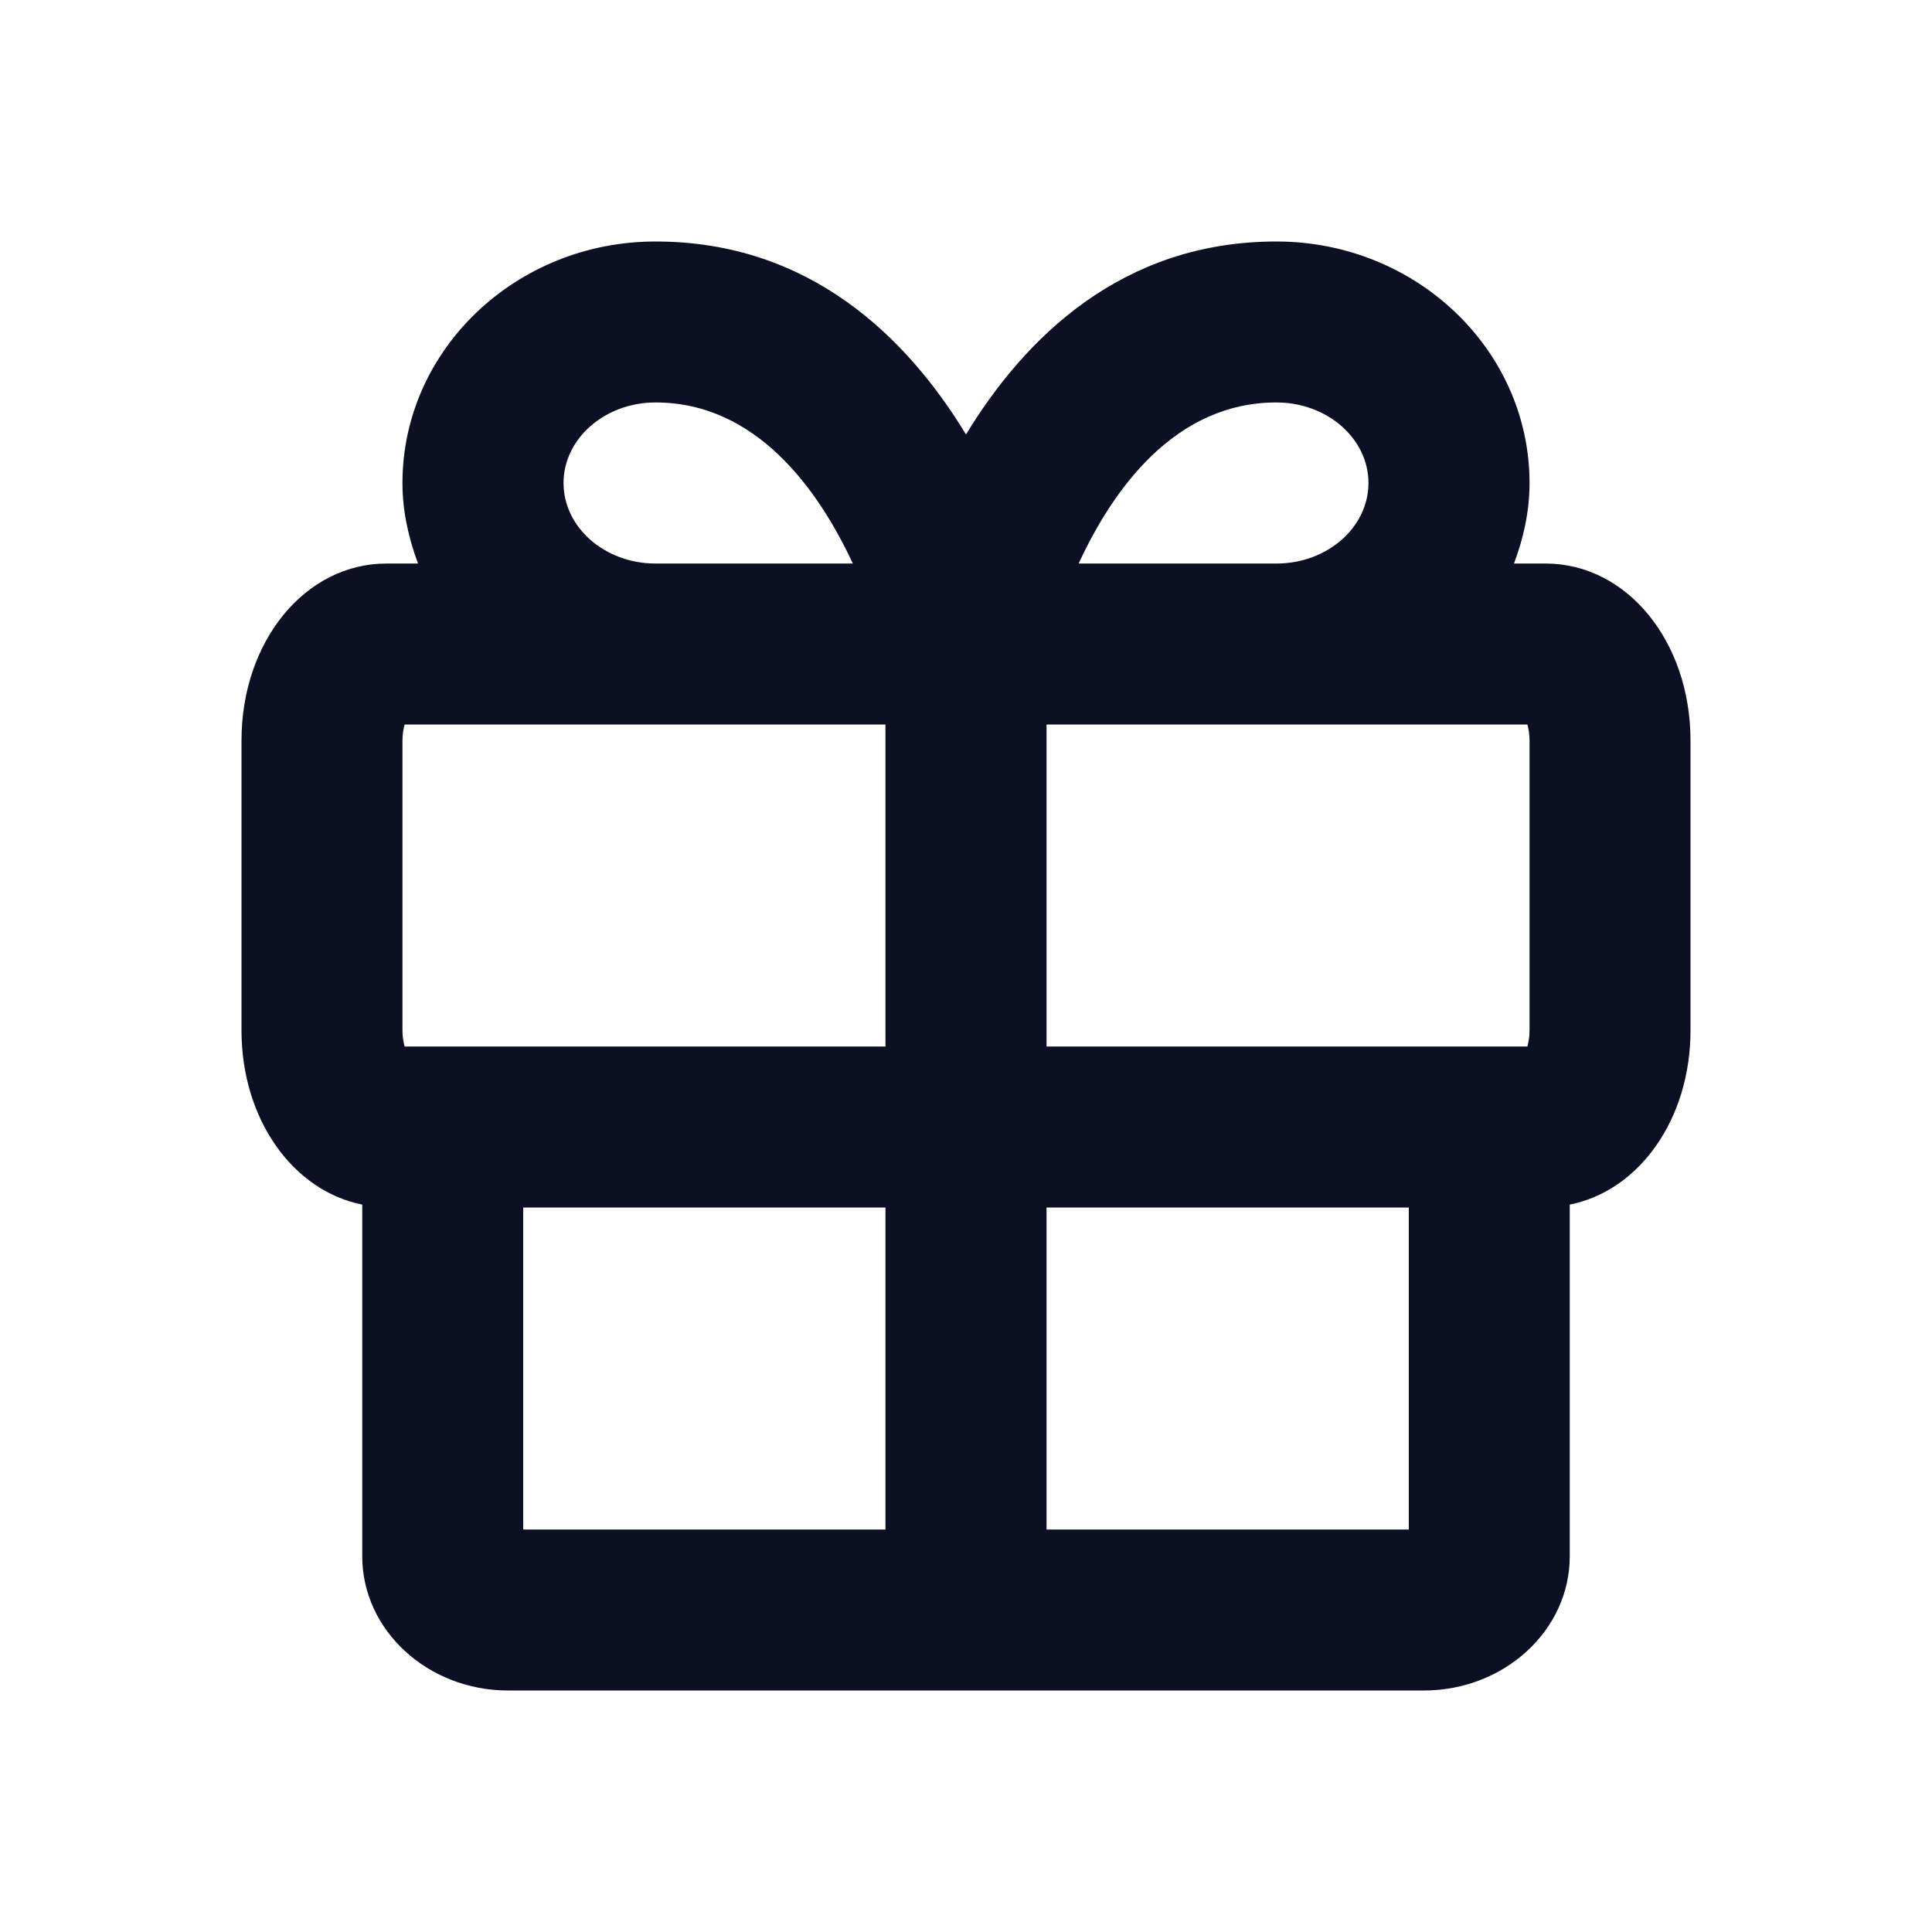 <svg width="16" height="16" viewBox="0 0 16 16" fill="none" xmlns="http://www.w3.org/2000/svg">
<path fill-rule="evenodd" clip-rule="evenodd" d="M8.667 12.667H11.667V10H8.667V12.667ZM4.333 12.667H7.333V10H4.333V12.667ZM3.333 6.133C3.333 6.078 3.342 6.033 3.351 6H5.429H7.333V8.667H3.351C3.342 8.633 3.333 8.589 3.333 8.533V6.133ZM4.667 4C4.667 3.632 5.009 3.333 5.429 3.333C6.267 3.333 6.78 4.06 7.063 4.667H5.429C5.009 4.667 4.667 4.368 4.667 4V4ZM10.571 3.333C10.991 3.333 11.333 3.632 11.333 4C11.333 4.368 10.991 4.667 10.571 4.667H8.933C9.213 4.06 9.725 3.333 10.571 3.333V3.333ZM12.667 6.133V8.533C12.667 8.589 12.658 8.633 12.649 8.667H8.667V6H10.571H12.649C12.658 6.033 12.667 6.078 12.667 6.133V6.133ZM12.8 4.667H12.538C12.617 4.457 12.667 4.235 12.667 4C12.667 2.897 11.727 2 10.571 2C9.29 2 8.486 2.799 8 3.598C7.514 2.799 6.71 2 5.429 2C4.273 2 3.333 2.897 3.333 4C3.333 4.235 3.384 4.457 3.462 4.667H3.2C2.527 4.667 2 5.311 2 6.133V8.533C2 9.271 2.427 9.862 3 9.976V12.889C3 13.501 3.542 14 4.208 14H11.791C12.458 14 13 13.501 13 12.889V9.976C13.573 9.862 14 9.271 14 8.533V6.133C14 5.311 13.473 4.667 12.8 4.667V4.667Z" fill="#0D0F23"/>
<mask id="mask0_12_6558" style="mask-type:luminance" maskUnits="userSpaceOnUse" x="2" y="2" width="12" height="12">
<path fill-rule="evenodd" clip-rule="evenodd" d="M8.667 12.667H11.667V10H8.667V12.667ZM4.333 12.667H7.333V10H4.333V12.667ZM3.333 6.133C3.333 6.078 3.342 6.033 3.351 6H5.429H7.333V8.667H3.351C3.342 8.633 3.333 8.589 3.333 8.533V6.133ZM4.667 4C4.667 3.632 5.009 3.333 5.429 3.333C6.267 3.333 6.78 4.06 7.063 4.667H5.429C5.009 4.667 4.667 4.368 4.667 4V4ZM10.571 3.333C10.991 3.333 11.333 3.632 11.333 4C11.333 4.368 10.991 4.667 10.571 4.667H8.933C9.213 4.06 9.725 3.333 10.571 3.333V3.333ZM12.667 6.133V8.533C12.667 8.589 12.658 8.633 12.649 8.667H8.667V6H10.571H12.649C12.658 6.033 12.667 6.078 12.667 6.133V6.133ZM12.8 4.667H12.538C12.617 4.457 12.667 4.235 12.667 4C12.667 2.897 11.727 2 10.571 2C9.29 2 8.486 2.799 8 3.598C7.514 2.799 6.71 2 5.429 2C4.273 2 3.333 2.897 3.333 4C3.333 4.235 3.384 4.457 3.462 4.667H3.2C2.527 4.667 2 5.311 2 6.133V8.533C2 9.271 2.427 9.862 3 9.976V12.889C3 13.501 3.542 14 4.208 14H11.791C12.458 14 13 13.501 13 12.889V9.976C13.573 9.862 14 9.271 14 8.533V6.133C14 5.311 13.473 4.667 12.8 4.667V4.667Z" fill="white"/>
</mask>
<g mask="url(#mask0_12_6558)">
</g>
</svg>
